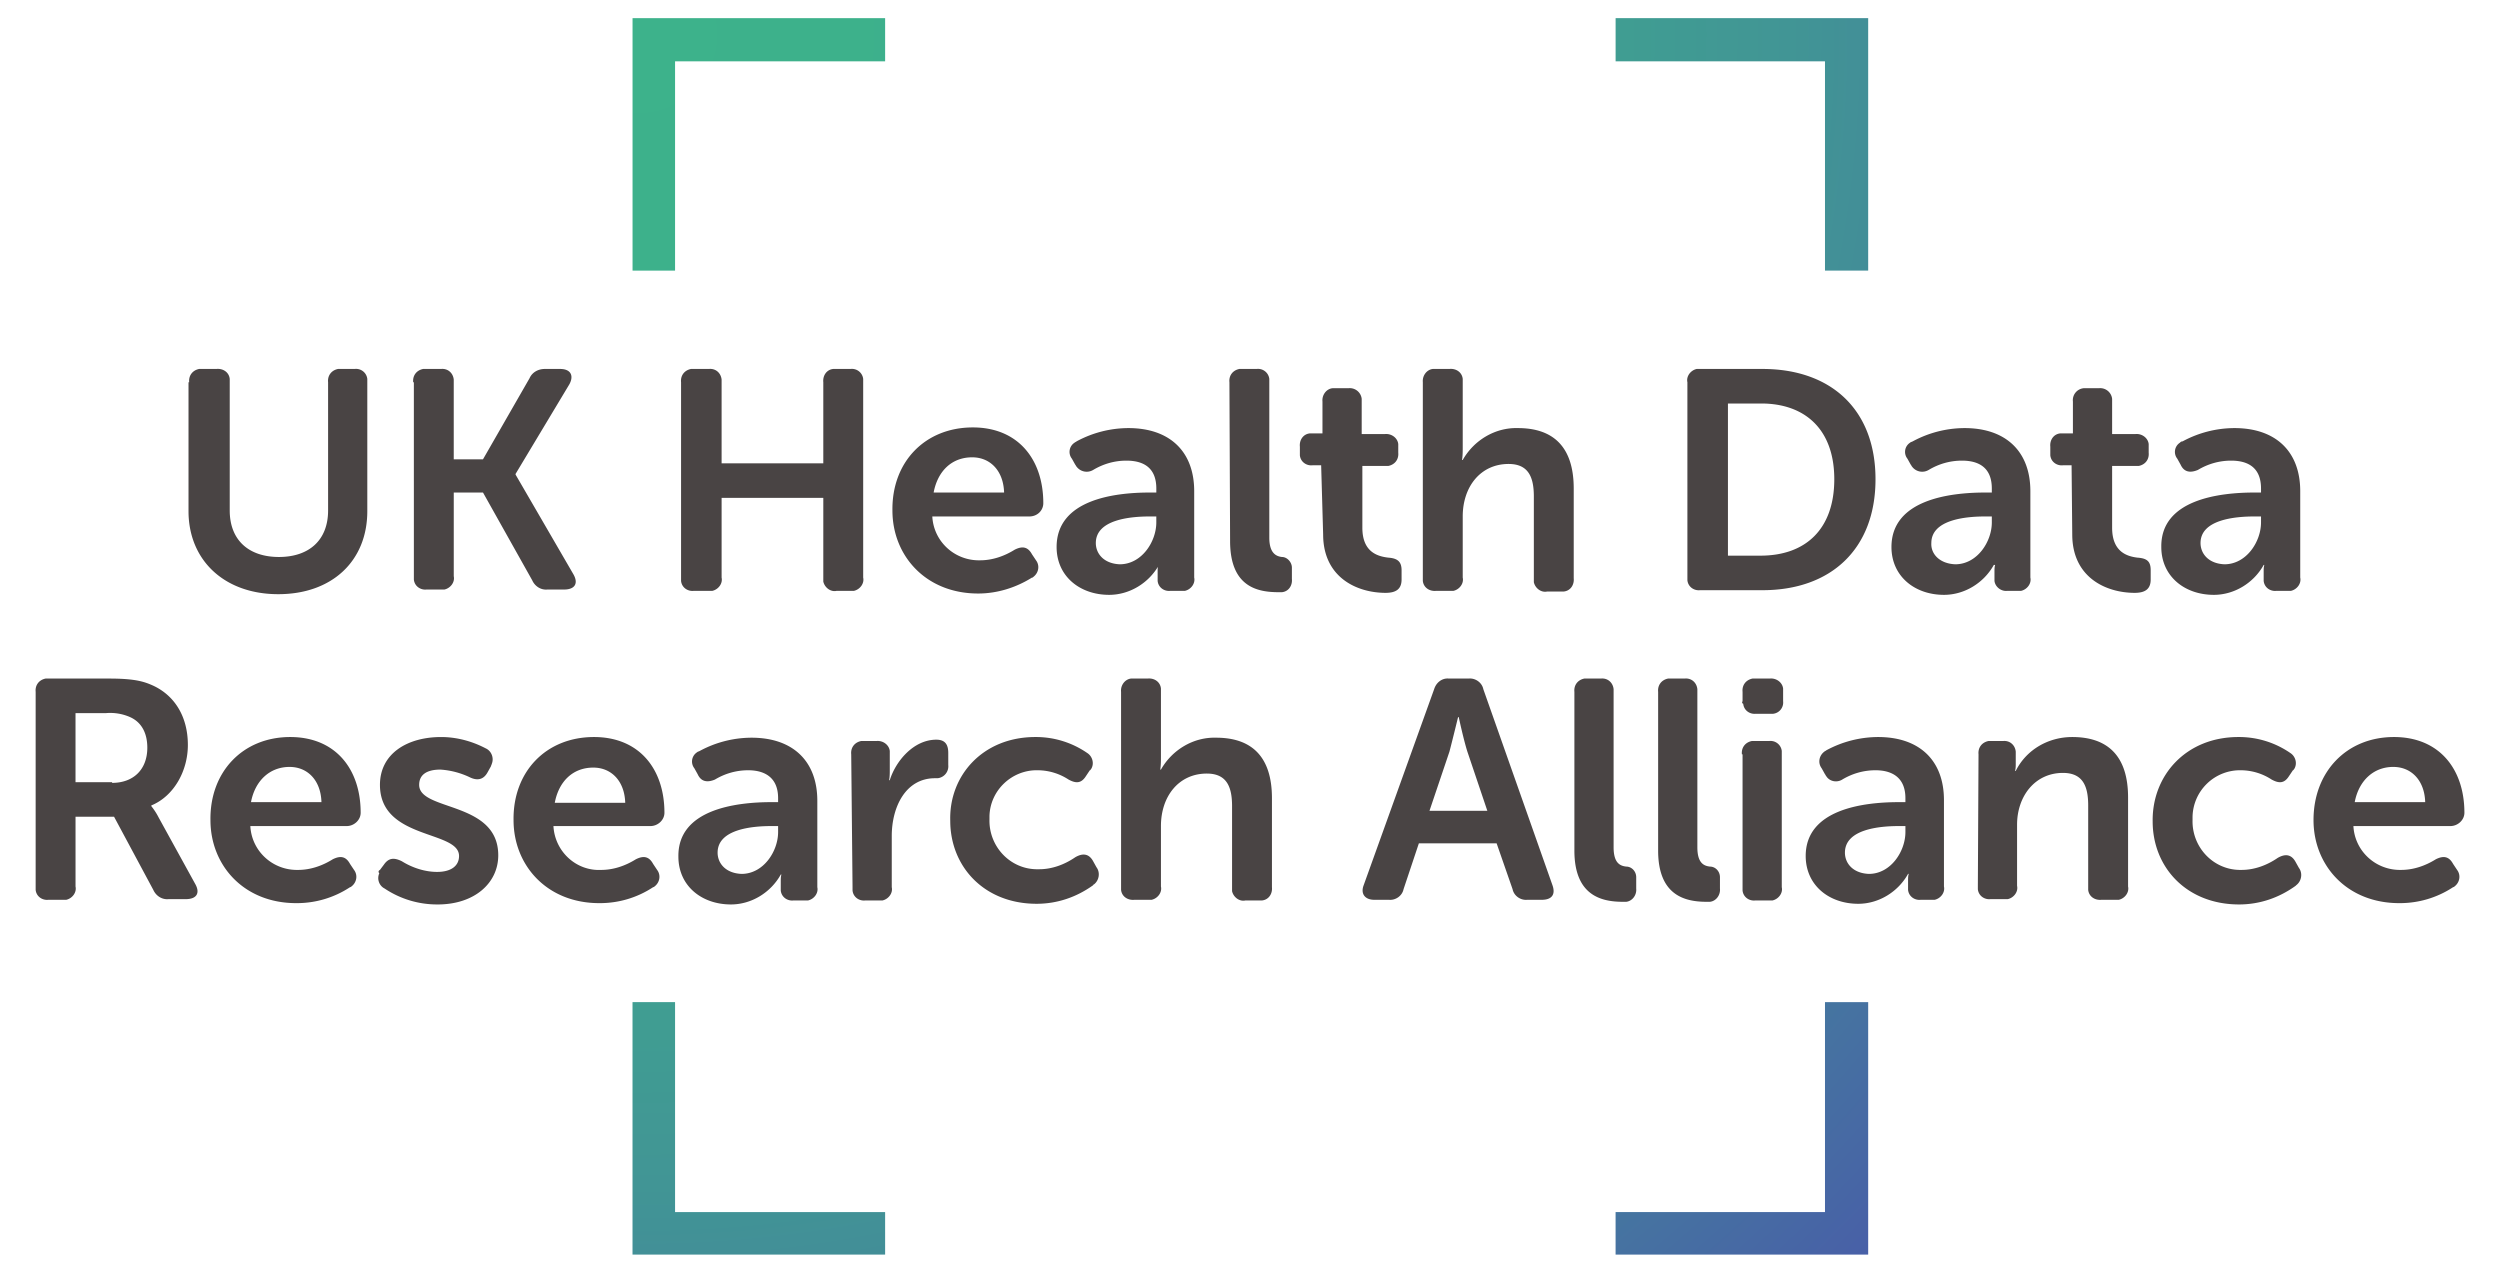 <?xml version="1.0" encoding="UTF-8" standalone="no"?>
<svg
   width="165"
   height="84"
   viewBox="0 0 165 84"
   version="1.1"
   id="svg78"
   sodipodi:docname="UKHDRA_logo.svg"
   inkscape:version="1.2.2 (732a01da63, 2022-12-09)"
   xmlns:inkscape="http://www.inkscape.org/namespaces/inkscape"
   xmlns:sodipodi="http://sodipodi.sourceforge.net/DTD/sodipodi-0.dtd"
   xmlns="http://www.w3.org/2000/svg"
   xmlns:svg="http://www.w3.org/2000/svg">
  <sodipodi:namedview
     id="namedview80"
     pagecolor="#ffffff"
     bordercolor="#000000"
     borderopacity="0.25"
     inkscape:showpageshadow="2"
     inkscape:pageopacity="0.0"
     inkscape:pagecheckerboard="0"
     inkscape:deskcolor="#d1d1d1"
     showgrid="false"
     inkscape:zoom="4.8625595"
     inkscape:cx="58.919588"
     inkscape:cy="54.395221"
     inkscape:window-width="1920"
     inkscape:window-height="1002"
     inkscape:window-x="2125"
     inkscape:window-y="-8"
     inkscape:window-maximized="1"
     inkscape:current-layer="svg78" />
  <defs
     id="defs62">
    <radialGradient
       id="a"
       cx="40.239"
       cy="1.085"
       r="115.107"
       fx="40.239"
       fy="1.085"
       gradientTransform="scale(1,1)"
       gradientUnits="userSpaceOnUse">
      <stop
         offset="0%"
         stop-color="#3DB28B"
         id="stop2" />
      <stop
         offset="27%"
         stop-color="#3DAF8C"
         id="stop4" />
      <stop
         offset="47%"
         stop-color="#3FA58F"
         id="stop6" />
      <stop
         offset="66%"
         stop-color="#419595"
         id="stop8" />
      <stop
         offset="83%"
         stop-color="#447E9D"
         id="stop10" />
      <stop
         offset="99%"
         stop-color="#4860A7"
         id="stop12" />
      <stop
         offset="100%"
         stop-color="#485EA8"
         id="stop14" />
    </radialGradient>
    <radialGradient
       id="b"
       cx="40.242"
       cy="1.088"
       r="115.114"
       fx="40.242"
       fy="1.088"
       gradientTransform="scale(1,1)"
       gradientUnits="userSpaceOnUse">
      <stop
         offset="0%"
         stop-color="#3DB28B"
         id="stop17" />
      <stop
         offset="27%"
         stop-color="#3DAF8C"
         id="stop19" />
      <stop
         offset="47%"
         stop-color="#3FA58F"
         id="stop21" />
      <stop
         offset="66%"
         stop-color="#419595"
         id="stop23" />
      <stop
         offset="83%"
         stop-color="#447E9D"
         id="stop25" />
      <stop
         offset="99%"
         stop-color="#4860A7"
         id="stop27" />
      <stop
         offset="100%"
         stop-color="#485EA8"
         id="stop29" />
    </radialGradient>
    <radialGradient
       id="c"
       cx="40.227"
       cy="1.085"
       r="115.11"
       fx="40.227"
       fy="1.085"
       gradientTransform="scale(1,1)"
       gradientUnits="userSpaceOnUse">
      <stop
         offset="0%"
         stop-color="#3DB28B"
         id="stop32" />
      <stop
         offset="27%"
         stop-color="#3DAF8C"
         id="stop34" />
      <stop
         offset="47%"
         stop-color="#3FA58F"
         id="stop36" />
      <stop
         offset="66%"
         stop-color="#419595"
         id="stop38" />
      <stop
         offset="83%"
         stop-color="#447E9D"
         id="stop40" />
      <stop
         offset="99%"
         stop-color="#4860A7"
         id="stop42" />
      <stop
         offset="100%"
         stop-color="#485EA8"
         id="stop44" />
    </radialGradient>
    <radialGradient
       id="d"
       cx="40.212"
       cy="1.085"
       r="115.107"
       fx="40.212"
       fy="1.085"
       gradientTransform="scale(1,1)"
       gradientUnits="userSpaceOnUse">
      <stop
         offset="0%"
         stop-color="#3DB28B"
         id="stop47" />
      <stop
         offset="27%"
         stop-color="#3DAF8C"
         id="stop49" />
      <stop
         offset="47%"
         stop-color="#3FA58F"
         id="stop51" />
      <stop
         offset="66%"
         stop-color="#419595"
         id="stop53" />
      <stop
         offset="83%"
         stop-color="#447E9D"
         id="stop55" />
      <stop
         offset="99%"
         stop-color="#4860A7"
         id="stop57" />
      <stop
         offset="100%"
         stop-color="#485EA8"
         id="stop59" />
    </radialGradient>
  </defs>
  <g
     fill="none"
     fill-rule="nonzero"
     id="g76"
     transform="translate(1.914,1.198)">
    <path
       fill="url(#a)"
       d="M 42.64,16.663 V 2.85 H 56.504 V 0 h -16.67 v 16.663 z"
       id="path64"
       style="fill:url(#a)" />
    <path
       fill="url(#b)"
       d="M 56.504,81.605 V 78.8 H 42.64 V 64.942 h -2.808 v 16.663 z"
       id="path66"
       style="fill:url(#b)" />
    <path
       fill="url(#c)"
       d="m 118.535,78.799 h -13.82 v 2.806 h 16.671 V 64.942 h -2.851 z"
       id="path68"
       style="fill:url(#c)" />
    <path
       fill="url(#d)"
       d="m 118.535,2.85 v 13.813 h 2.851 V 0 h -16.67 v 2.85 z"
       id="path70"
       style="fill:url(#d)" />
    <g
       fill="#494444"
       id="g74">
      <path
         d="m 10.572,24.03 c -0.043,-0.439 0.22,-0.79 0.659,-0.877 h 1.139 c 0.439,-0.044 0.834,0.22 0.878,0.658 v 8.682 c 0,1.973 1.272,3.07 3.246,3.07 1.974,0 3.246,-1.097 3.246,-3.07 V 24.03 c -0.044,-0.439 0.22,-0.79 0.658,-0.877 h 1.096 a 0.748,0.748 0 0 1 0.834,0.658 v 8.726 c 0,3.289 -2.325,5.481 -5.878,5.481 -3.553,0 -5.922,-2.236 -5.922,-5.481 V 24.03 h 0.043 z m 14.784,0 c -0.043,-0.439 0.22,-0.79 0.658,-0.877 H 27.2 c 0.439,-0.044 0.79,0.263 0.833,0.702 v 5.262 h 1.93 l 3.072,-5.35 c 0.175,-0.395 0.57,-0.614 1.009,-0.614 h 1.008 c 0.702,0 0.922,0.438 0.615,1.008 l -3.554,5.92 v 0.044 l 3.817,6.578 c 0.35,0.614 0.088,1.008 -0.614,1.008 H 34.219 C 33.78,37.755 33.385,37.492 33.21,37.097 l -3.246,-5.788 h -1.93 v 5.525 c 0.087,0.395 -0.22,0.79 -0.615,0.877 h -1.184 c -0.395,0.044 -0.79,-0.219 -0.834,-0.658 V 24.03 h -0.044 z m 17.68,0 c -0.044,-0.439 0.219,-0.79 0.658,-0.877 h 1.184 c 0.439,-0.044 0.79,0.263 0.834,0.702 v 5.525 h 6.712 v -5.35 c -0.044,-0.439 0.22,-0.833 0.658,-0.877 h 1.14 a 0.748,0.748 0 0 1 0.834,0.658 v 13.111 c 0.088,0.395 -0.22,0.79 -0.614,0.877 h -1.14 c -0.396,0.088 -0.79,-0.22 -0.878,-0.614 V 31.66 h -6.712 v 5.262 c 0.087,0.395 -0.22,0.79 -0.614,0.877 h -1.229 c -0.395,0.044 -0.79,-0.22 -0.833,-0.658 z m 19.258,2.982 c 2.983,0 4.65,2.105 4.65,4.999 0,0.482 -0.394,0.877 -0.92,0.877 h -6.406 c 0.088,1.666 1.492,2.938 3.159,2.894 0.79,0 1.58,-0.263 2.281,-0.702 0.526,-0.263 0.877,-0.175 1.14,0.307 l 0.264,0.395 c 0.263,0.35 0.175,0.833 -0.176,1.096 -0.043,0.044 -0.043,0.044 -0.087,0.044 -1.053,0.658 -2.282,1.052 -3.554,1.052 -3.465,0 -5.659,-2.5 -5.659,-5.481 -0.044,-3.201 2.15,-5.481 5.308,-5.481 z m 2.062,4.297 c -0.044,-1.447 -0.921,-2.324 -2.106,-2.324 -1.36,0 -2.28,0.92 -2.544,2.324 z m 9.607,10e-4 h 0.44 v -0.264 c 0,-1.403 -0.878,-1.842 -1.975,-1.842 -0.79,0 -1.535,0.22 -2.193,0.614 a 0.832,0.832 0 0 1 -1.097,-0.22 c -0.044,-0.043 -0.044,-0.087 -0.088,-0.13 l -0.22,-0.395 a 0.722,0.722 0 0 1 0.176,-1.053 c 0.044,-0.044 0.088,-0.044 0.132,-0.087 a 7.22,7.22 0 0 1 3.422,-0.877 c 2.72,0 4.343,1.534 4.343,4.165 v 5.7 c 0.087,0.396 -0.22,0.79 -0.614,0.878 h -0.966 c -0.394,0.044 -0.79,-0.22 -0.833,-0.658 v -0.614 c 0,-0.131 0,-0.307 0.044,-0.438 h 0.044 c -0.658,1.184 -1.93,1.973 -3.29,1.973 -1.93,0 -3.466,-1.228 -3.466,-3.157 0,-3.114 3.773,-3.596 6.141,-3.596 m -1.974,4.736 c 1.448,0 2.413,-1.491 2.413,-2.763 v -0.394 h -0.439 c -1.316,0 -3.553,0.219 -3.553,1.754 0,0.701 0.527,1.36 1.58,1.403 M 79.228,24.03 c -0.044,-0.439 0.22,-0.79 0.658,-0.877 h 1.14 a 0.748,0.748 0 0 1 0.834,0.658 V 34.29 c 0,1.01 0.439,1.229 0.833,1.273 0.351,0 0.658,0.35 0.658,0.701 v 0.746 c 0.044,0.438 -0.219,0.833 -0.658,0.877 h -0.219 c -1.404,0 -3.202,-0.351 -3.202,-3.377 z m 6.054,5.481 h -0.57 c -0.395,0.044 -0.79,-0.219 -0.834,-0.658 v -0.569 c -0.044,-0.44 0.22,-0.834 0.658,-0.878 h 0.833 v -2.104 c -0.043,-0.439 0.264,-0.834 0.659,-0.877 h 1.052 a 0.792,0.792 0 0 1 0.878,0.701 v 2.324 h 1.535 c 0.439,-0.044 0.834,0.263 0.878,0.658 v 0.57 c 0.043,0.439 -0.22,0.79 -0.658,0.877 h -1.711 v 4.078 c 0,1.579 0.965,1.886 1.71,1.973 0.615,0.044 0.878,0.264 0.878,0.834 v 0.613 c 0,0.614 -0.351,0.877 -1.053,0.877 -1.886,0 -4.124,-1.008 -4.124,-3.858 l -0.131,-4.56 z m 6.712,-5.481 c -0.044,-0.439 0.263,-0.833 0.658,-0.877 h 1.097 c 0.438,-0.044 0.833,0.22 0.877,0.658 v 4.472 c 0,0.307 0,0.57 -0.044,0.877 h 0.044 c 0.746,-1.315 2.15,-2.148 3.641,-2.104 2.325,0 3.685,1.227 3.685,3.99 v 5.92 c 0.044,0.438 -0.22,0.833 -0.658,0.877 h -1.097 c -0.395,0.087 -0.79,-0.22 -0.877,-0.614 v -5.657 c 0,-1.271 -0.351,-2.148 -1.667,-2.148 -1.843,0 -3.027,1.49 -3.027,3.464 v 4.034 c 0.088,0.395 -0.22,0.79 -0.614,0.877 H 92.87 c -0.439,0.044 -0.833,-0.22 -0.877,-0.658 V 24.03 Z m 17.46,0 c -0.088,-0.395 0.219,-0.79 0.614,-0.877 h 4.343 c 4.518,0 7.458,2.675 7.458,7.28 0,4.603 -2.94,7.322 -7.458,7.322 h -4.124 c -0.395,0.044 -0.79,-0.22 -0.833,-0.658 z m 4.825,11.445 c 2.983,0 4.87,-1.754 4.87,-5.043 0,-3.289 -1.93,-4.999 -4.826,-4.999 h -2.193 v 10.042 h 2.15 z m 14.828,-4.165 h 0.439 v -0.264 c 0,-1.403 -0.878,-1.842 -1.974,-1.842 -0.79,0 -1.536,0.22 -2.194,0.614 a 0.832,0.832 0 0 1 -1.097,-0.22 c -0.043,-0.043 -0.043,-0.087 -0.087,-0.13 l -0.22,-0.395 a 0.722,0.722 0 0 1 0.176,-1.053 c 0.044,-0.044 0.088,-0.044 0.175,-0.087 a 7.22,7.22 0 0 1 3.422,-0.877 c 2.72,0 4.343,1.534 4.343,4.165 v 5.7 c 0.088,0.396 -0.22,0.79 -0.614,0.878 h -0.921 c -0.395,0.044 -0.79,-0.263 -0.834,-0.658 v -0.614 c 0,-0.131 0,-0.307 0.044,-0.438 h -0.088 c -0.658,1.184 -1.93,1.973 -3.29,1.973 -1.93,0 -3.465,-1.228 -3.465,-3.157 0,-3.114 3.816,-3.596 6.185,-3.596 m -1.974,4.736 c 1.448,0 2.413,-1.491 2.413,-2.763 v -0.394 h -0.439 c -1.316,0 -3.553,0.219 -3.553,1.754 -0.044,0.701 0.526,1.36 1.579,1.403 m 7.677,-6.534 h -0.57 c -0.395,0.044 -0.79,-0.219 -0.834,-0.658 v -0.569 c -0.044,-0.44 0.22,-0.834 0.658,-0.878 h 0.834 v -2.104 a 0.792,0.792 0 0 1 0.702,-0.877 h 1.009 a 0.792,0.792 0 0 1 0.877,0.701 v 2.324 h 1.536 c 0.438,-0.044 0.833,0.263 0.877,0.658 v 0.57 c 0.044,0.439 -0.22,0.79 -0.658,0.877 h -1.755 v 4.078 c 0,1.579 0.965,1.886 1.667,1.973 0.658,0.044 0.878,0.264 0.878,0.834 v 0.613 c 0,0.614 -0.351,0.877 -1.053,0.877 -1.887,0 -4.124,-1.008 -4.124,-3.858 l -0.044,-4.56 z m 12.064,1.799 h 0.439 v -0.264 c 0,-1.403 -0.878,-1.842 -1.974,-1.842 -0.79,0 -1.536,0.22 -2.194,0.614 -0.526,0.22 -0.921,0.132 -1.14,-0.35 l -0.22,-0.395 a 0.722,0.722 0 0 1 0.176,-1.053 c 0.044,-0.044 0.088,-0.087 0.175,-0.087 a 7.22,7.22 0 0 1 3.422,-0.877 c 2.72,0 4.343,1.534 4.343,4.165 v 5.7 c 0.088,0.396 -0.22,0.79 -0.614,0.878 h -0.965 c -0.395,0.044 -0.79,-0.22 -0.834,-0.658 v -0.614 c 0,-0.131 0,-0.307 0.044,-0.438 h -0.044 c -0.658,1.184 -1.93,1.973 -3.29,1.973 -1.93,0 -3.466,-1.228 -3.466,-3.157 -0.043,-3.114 3.773,-3.596 6.142,-3.596 m -1.974,4.736 c 1.448,0 2.413,-1.491 2.413,-2.763 v -0.394 h -0.439 c -1.316,0 -3.553,0.219 -3.553,1.754 0,0.701 0.526,1.36 1.579,1.403 M 0.439,44.464 c -0.044,-0.438 0.219,-0.79 0.658,-0.877 h 4.167 c 1.448,0 2.15,0.132 2.764,0.395 1.492,0.614 2.457,2.017 2.457,3.99 0,1.71 -0.922,3.377 -2.413,3.99 v 0.044 c 0.175,0.22 0.35,0.483 0.482,0.746 l 2.413,4.385 c 0.351,0.614 0.088,1.008 -0.614,1.008 H 9.213 C 8.773,58.189 8.379,57.926 8.203,57.532 L 5.615,52.708 H 3.071 v 4.604 c 0.088,0.395 -0.22,0.79 -0.614,0.877 H 1.272 C 0.877,58.233 0.482,57.97 0.439,57.532 Z m 5.045,6.008 c 1.403,0 2.325,-0.877 2.325,-2.324 0,-0.921 -0.351,-1.667 -1.14,-2.018 A 3.253,3.253 0 0 0 5.089,45.867 H 3.07 v 4.56 h 2.413 v 0.045 z M 17.24,47.446 c 2.984,0 4.65,2.105 4.65,4.999 0,0.482 -0.438,0.877 -0.92,0.877 h -6.362 c 0.088,1.666 1.492,2.938 3.159,2.894 0.79,0 1.58,-0.263 2.281,-0.702 0.527,-0.263 0.878,-0.175 1.14,0.307 l 0.264,0.395 c 0.263,0.35 0.176,0.833 -0.175,1.096 a 0.136,0.136 0 0 1 -0.088,0.044 6.366,6.366 0 0 1 -3.554,1.053 c -3.465,0 -5.659,-2.5 -5.659,-5.482 -0.044,-3.2 2.15,-5.481 5.265,-5.481 z m 2.062,4.297 c -0.043,-1.447 -0.92,-2.324 -2.105,-2.324 -1.316,0 -2.281,0.921 -2.545,2.324 z m 3.861,4.473 0.263,-0.35 c 0.307,-0.44 0.658,-0.483 1.185,-0.22 0.702,0.438 1.535,0.702 2.325,0.702 0.92,0 1.447,-0.395 1.447,-1.053 0,-1.71 -5.22,-1.052 -5.22,-4.692 0,-2.06 1.799,-3.157 4.036,-3.157 1.009,0 2.018,0.263 2.94,0.745 0.394,0.176 0.57,0.658 0.394,1.053 0,0.044 -0.044,0.088 -0.044,0.131 l -0.22,0.395 c -0.262,0.482 -0.657,0.57 -1.14,0.35 a 5.29,5.29 0 0 0 -1.974,-0.525 c -0.921,0 -1.404,0.35 -1.404,1.008 0,1.754 5.22,1.053 5.22,4.648 0,1.842 -1.579,3.245 -3.991,3.245 A 6.226,6.226 0 0 1 23.47,57.444 C 23.12,57.268 22.944,56.83 23.12,56.435 23.031,56.348 23.075,56.26 23.163,56.216 m 14.126,-8.77 c 2.983,0 4.65,2.105 4.65,4.999 0,0.482 -0.439,0.877 -0.921,0.877 h -6.405 c 0.088,1.666 1.491,2.982 3.158,2.894 0.79,0 1.58,-0.263 2.282,-0.702 0.526,-0.263 0.877,-0.175 1.14,0.307 l 0.263,0.395 c 0.264,0.35 0.176,0.833 -0.175,1.096 -0.044,0.044 -0.088,0.044 -0.088,0.044 a 6.366,6.366 0 0 1 -3.553,1.053 c -3.466,0 -5.66,-2.5 -5.66,-5.482 -0.043,-3.2 2.15,-5.481 5.309,-5.481 z m 2.062,4.341 c -0.044,-1.447 -0.922,-2.324 -2.106,-2.324 -1.36,0 -2.281,0.921 -2.544,2.324 z m 9.651,-0.044 h 0.439 V 51.48 c 0,-1.36 -0.878,-1.841 -1.975,-1.841 -0.79,0 -1.535,0.219 -2.193,0.613 -0.526,0.22 -0.921,0.132 -1.14,-0.35 l -0.22,-0.395 a 0.722,0.722 0 0 1 0.176,-1.052 c 0.043,-0.044 0.087,-0.044 0.175,-0.088 a 7.22,7.22 0 0 1 3.422,-0.877 c 2.72,0 4.343,1.535 4.343,4.166 v 5.7 c 0.088,0.395 -0.22,0.79 -0.614,0.877 H 50.45 c -0.395,0.044 -0.79,-0.22 -0.834,-0.658 v -0.614 c 0,-0.131 0,-0.306 0.044,-0.438 h -0.044 c -0.658,1.184 -1.93,1.973 -3.29,1.973 -1.93,0 -3.466,-1.228 -3.466,-3.157 -0.044,-3.113 3.773,-3.596 6.142,-3.596 m -1.974,4.736 c 1.447,0 2.413,-1.49 2.413,-2.762 V 53.322 H 49 c -1.315,0 -3.552,0.22 -3.552,1.754 0,0.702 0.526,1.36 1.579,1.403 m 7.239,-7.893 c -0.044,-0.438 0.22,-0.79 0.658,-0.877 h 1.01 c 0.438,-0.044 0.833,0.263 0.877,0.658 v 1.228 c 0,0.219 0,0.482 -0.044,0.701 h 0.044 c 0.394,-1.271 1.579,-2.675 3.07,-2.675 0.57,0 0.79,0.307 0.79,0.877 v 0.79 a 0.792,0.792 0 0 1 -0.702,0.877 h -0.175 c -1.93,0 -2.852,1.885 -2.852,3.815 v 3.376 c 0.088,0.395 -0.22,0.79 -0.614,0.877 h -1.14 c -0.395,0.044 -0.79,-0.22 -0.834,-0.658 v -0.219 z m 12.152,-1.14 a 5.95,5.95 0 0 1 3.422,1.052 c 0.35,0.22 0.482,0.702 0.263,1.053 -0.044,0.044 -0.044,0.088 -0.088,0.088 l -0.263,0.394 c -0.307,0.483 -0.658,0.483 -1.14,0.22 a 3.754,3.754 0 0 0 -2.019,-0.614 c -1.71,-0.044 -3.158,1.315 -3.202,3.025 v 0.22 c -0.044,1.753 1.316,3.244 3.07,3.288 h 0.22 c 0.834,0 1.667,-0.307 2.37,-0.79 0.526,-0.306 0.92,-0.218 1.184,0.264 l 0.219,0.395 c 0.263,0.35 0.175,0.877 -0.176,1.14 0,0 -0.043,0 -0.043,0.044 -1.097,0.789 -2.37,1.227 -3.73,1.227 -3.465,0 -5.702,-2.455 -5.702,-5.48 -0.088,-2.983 2.15,-5.526 5.615,-5.526 m 5.659,-2.982 c -0.044,-0.438 0.263,-0.833 0.658,-0.877 h 1.097 c 0.439,-0.044 0.833,0.22 0.877,0.658 v 4.473 c 0,0.307 0,0.57 -0.044,0.877 h 0.044 c 0.746,-1.316 2.15,-2.149 3.641,-2.105 2.325,0 3.685,1.228 3.685,3.99 v 5.876 c 0.044,0.439 -0.219,0.833 -0.658,0.877 h -1.096 c -0.395,0.088 -0.79,-0.22 -0.878,-0.614 v -5.613 c 0,-1.271 -0.35,-2.148 -1.667,-2.148 -1.842,0 -3.027,1.49 -3.027,3.464 v 3.99 c 0.088,0.395 -0.22,0.79 -0.614,0.877 H 72.954 C 72.516,58.233 72.121,57.97 72.077,57.532 Z M 92.74,44.289 c 0.131,-0.439 0.526,-0.746 0.965,-0.702 h 1.316 c 0.438,-0.044 0.877,0.263 0.965,0.702 l 4.562,12.936 c 0.22,0.614 -0.044,0.964 -0.702,0.964 h -0.965 c -0.438,0.044 -0.877,-0.263 -0.965,-0.701 l -1.053,-3.026 h -5.132 l -1.01,3.026 c -0.087,0.438 -0.526,0.745 -0.965,0.701 h -0.965 c -0.614,0 -0.921,-0.394 -0.702,-0.964 l 4.65,-12.936 z m 3.509,8.024 -1.316,-3.902 c -0.263,-0.833 -0.57,-2.28 -0.57,-2.28 h -0.044 c 0,0 -0.351,1.447 -0.57,2.28 l -1.317,3.902 z m 5.747,-7.849 c -0.044,-0.438 0.22,-0.79 0.658,-0.877 h 1.097 c 0.438,-0.044 0.79,0.263 0.833,0.702 v 10.436 c 0,1.053 0.439,1.228 0.834,1.272 0.35,0 0.658,0.307 0.658,0.701 v 0.746 c 0.044,0.438 -0.263,0.833 -0.658,0.877 h -0.22 c -1.403,0 -3.202,-0.395 -3.202,-3.377 z m 5.527,0 c -0.043,-0.438 0.22,-0.79 0.658,-0.877 h 1.097 c 0.439,-0.044 0.79,0.263 0.834,0.702 v 10.436 c 0,1.053 0.438,1.228 0.833,1.272 0.351,0 0.658,0.307 0.658,0.701 v 0.746 c 0.044,0.438 -0.263,0.833 -0.658,0.877 h -0.22 c -1.403,0 -3.202,-0.395 -3.202,-3.377 z m 5.572,0.614 v -0.614 c -0.044,-0.438 0.22,-0.79 0.658,-0.877 h 1.14 c 0.44,-0.044 0.834,0.263 0.878,0.658 v 0.833 a 0.748,0.748 0 0 1 -0.658,0.833 h -1.14 c -0.396,0.044 -0.79,-0.219 -0.834,-0.658 -0.088,-0.043 -0.088,-0.087 -0.044,-0.175 z m -0.044,3.508 c -0.044,-0.438 0.22,-0.79 0.658,-0.877 h 1.14 a 0.748,0.748 0 0 1 0.834,0.658 v 8.99 c 0.088,0.394 -0.22,0.788 -0.614,0.876 h -1.14 c -0.395,0.044 -0.79,-0.22 -0.834,-0.658 v -8.989 z m 10.353,3.157 h 0.439 V 51.48 c 0,-1.36 -0.878,-1.841 -1.974,-1.841 -0.79,0 -1.536,0.219 -2.194,0.613 -0.35,0.22 -0.833,0.132 -1.053,-0.219 -0.044,-0.044 -0.044,-0.088 -0.087,-0.131 l -0.22,-0.395 c -0.263,-0.35 -0.175,-0.833 0.176,-1.096 0.044,-0.044 0.087,-0.044 0.131,-0.088 a 7.22,7.22 0 0 1 3.422,-0.877 c 2.72,0 4.343,1.535 4.343,4.166 v 5.7 c 0.088,0.395 -0.22,0.79 -0.614,0.877 h -0.921 c -0.395,0.044 -0.79,-0.219 -0.834,-0.657 v -0.614 c 0,-0.132 0,-0.307 0.044,-0.439 h -0.044 c -0.658,1.184 -1.93,1.973 -3.29,1.973 -1.93,0 -3.466,-1.227 -3.466,-3.157 0,-3.07 3.773,-3.552 6.142,-3.552 m -1.974,4.736 c 1.448,0 2.413,-1.49 2.413,-2.762 v -0.395 h -0.439 c -1.316,0 -3.553,0.22 -3.553,1.754 0,0.702 0.526,1.36 1.579,1.403 m 7.238,-7.893 c -0.043,-0.438 0.22,-0.79 0.658,-0.877 h 0.966 c 0.438,-0.044 0.79,0.263 0.833,0.702 V 49.2 c 0,0.175 0,0.307 -0.044,0.482 h 0.044 c 0.702,-1.403 2.15,-2.236 3.729,-2.236 2.325,0 3.685,1.228 3.685,3.99 v 5.876 c 0.088,0.395 -0.22,0.79 -0.614,0.877 h -1.141 c -0.438,0.044 -0.833,-0.219 -0.877,-0.657 v -5.57 c 0,-1.271 -0.351,-2.148 -1.667,-2.148 -1.843,0 -3.027,1.535 -3.027,3.42 v 4.034 c 0.088,0.395 -0.22,0.79 -0.614,0.877 h -1.141 c -0.395,0.044 -0.79,-0.219 -0.833,-0.657 v -0.22 z m 17.153,-1.14 a 5.95,5.95 0 0 1 3.422,1.052 c 0.351,0.22 0.483,0.702 0.263,1.053 -0.044,0.044 -0.044,0.088 -0.087,0.088 l -0.264,0.394 c -0.307,0.483 -0.658,0.483 -1.14,0.22 a 3.754,3.754 0 0 0 -2.018,-0.614 3.135,3.135 0 0 0 -3.203,3.069 v 0.22 c -0.044,1.753 1.316,3.244 3.071,3.288 h 0.176 c 0.833,0 1.667,-0.307 2.369,-0.79 0.526,-0.306 0.92,-0.219 1.184,0.264 l 0.22,0.394 c 0.263,0.351 0.175,0.877 -0.176,1.14 l -0.044,0.044 c -1.097,0.79 -2.369,1.228 -3.729,1.228 -3.466,0 -5.703,-2.455 -5.703,-5.481 -0.044,-3.026 2.194,-5.569 5.66,-5.569 m 10.265,0 c 2.983,0 4.65,2.105 4.65,4.999 0,0.482 -0.439,0.877 -0.921,0.877 h -6.405 c 0.087,1.666 1.491,2.938 3.158,2.894 0.79,0 1.58,-0.263 2.281,-0.702 0.527,-0.263 0.878,-0.175 1.141,0.307 l 0.263,0.395 c 0.263,0.35 0.176,0.833 -0.175,1.096 -0.044,0.044 -0.088,0.044 -0.088,0.044 a 6.366,6.366 0 0 1 -3.553,1.053 c -3.466,0 -5.66,-2.5 -5.66,-5.482 0,-3.2 2.194,-5.481 5.309,-5.481 z m 2.062,4.297 c -0.044,-1.447 -0.922,-2.324 -2.106,-2.324 -1.316,0 -2.281,0.921 -2.545,2.324 h 4.65 z"
         id="path72" />
    </g>
  </g>
</svg>
